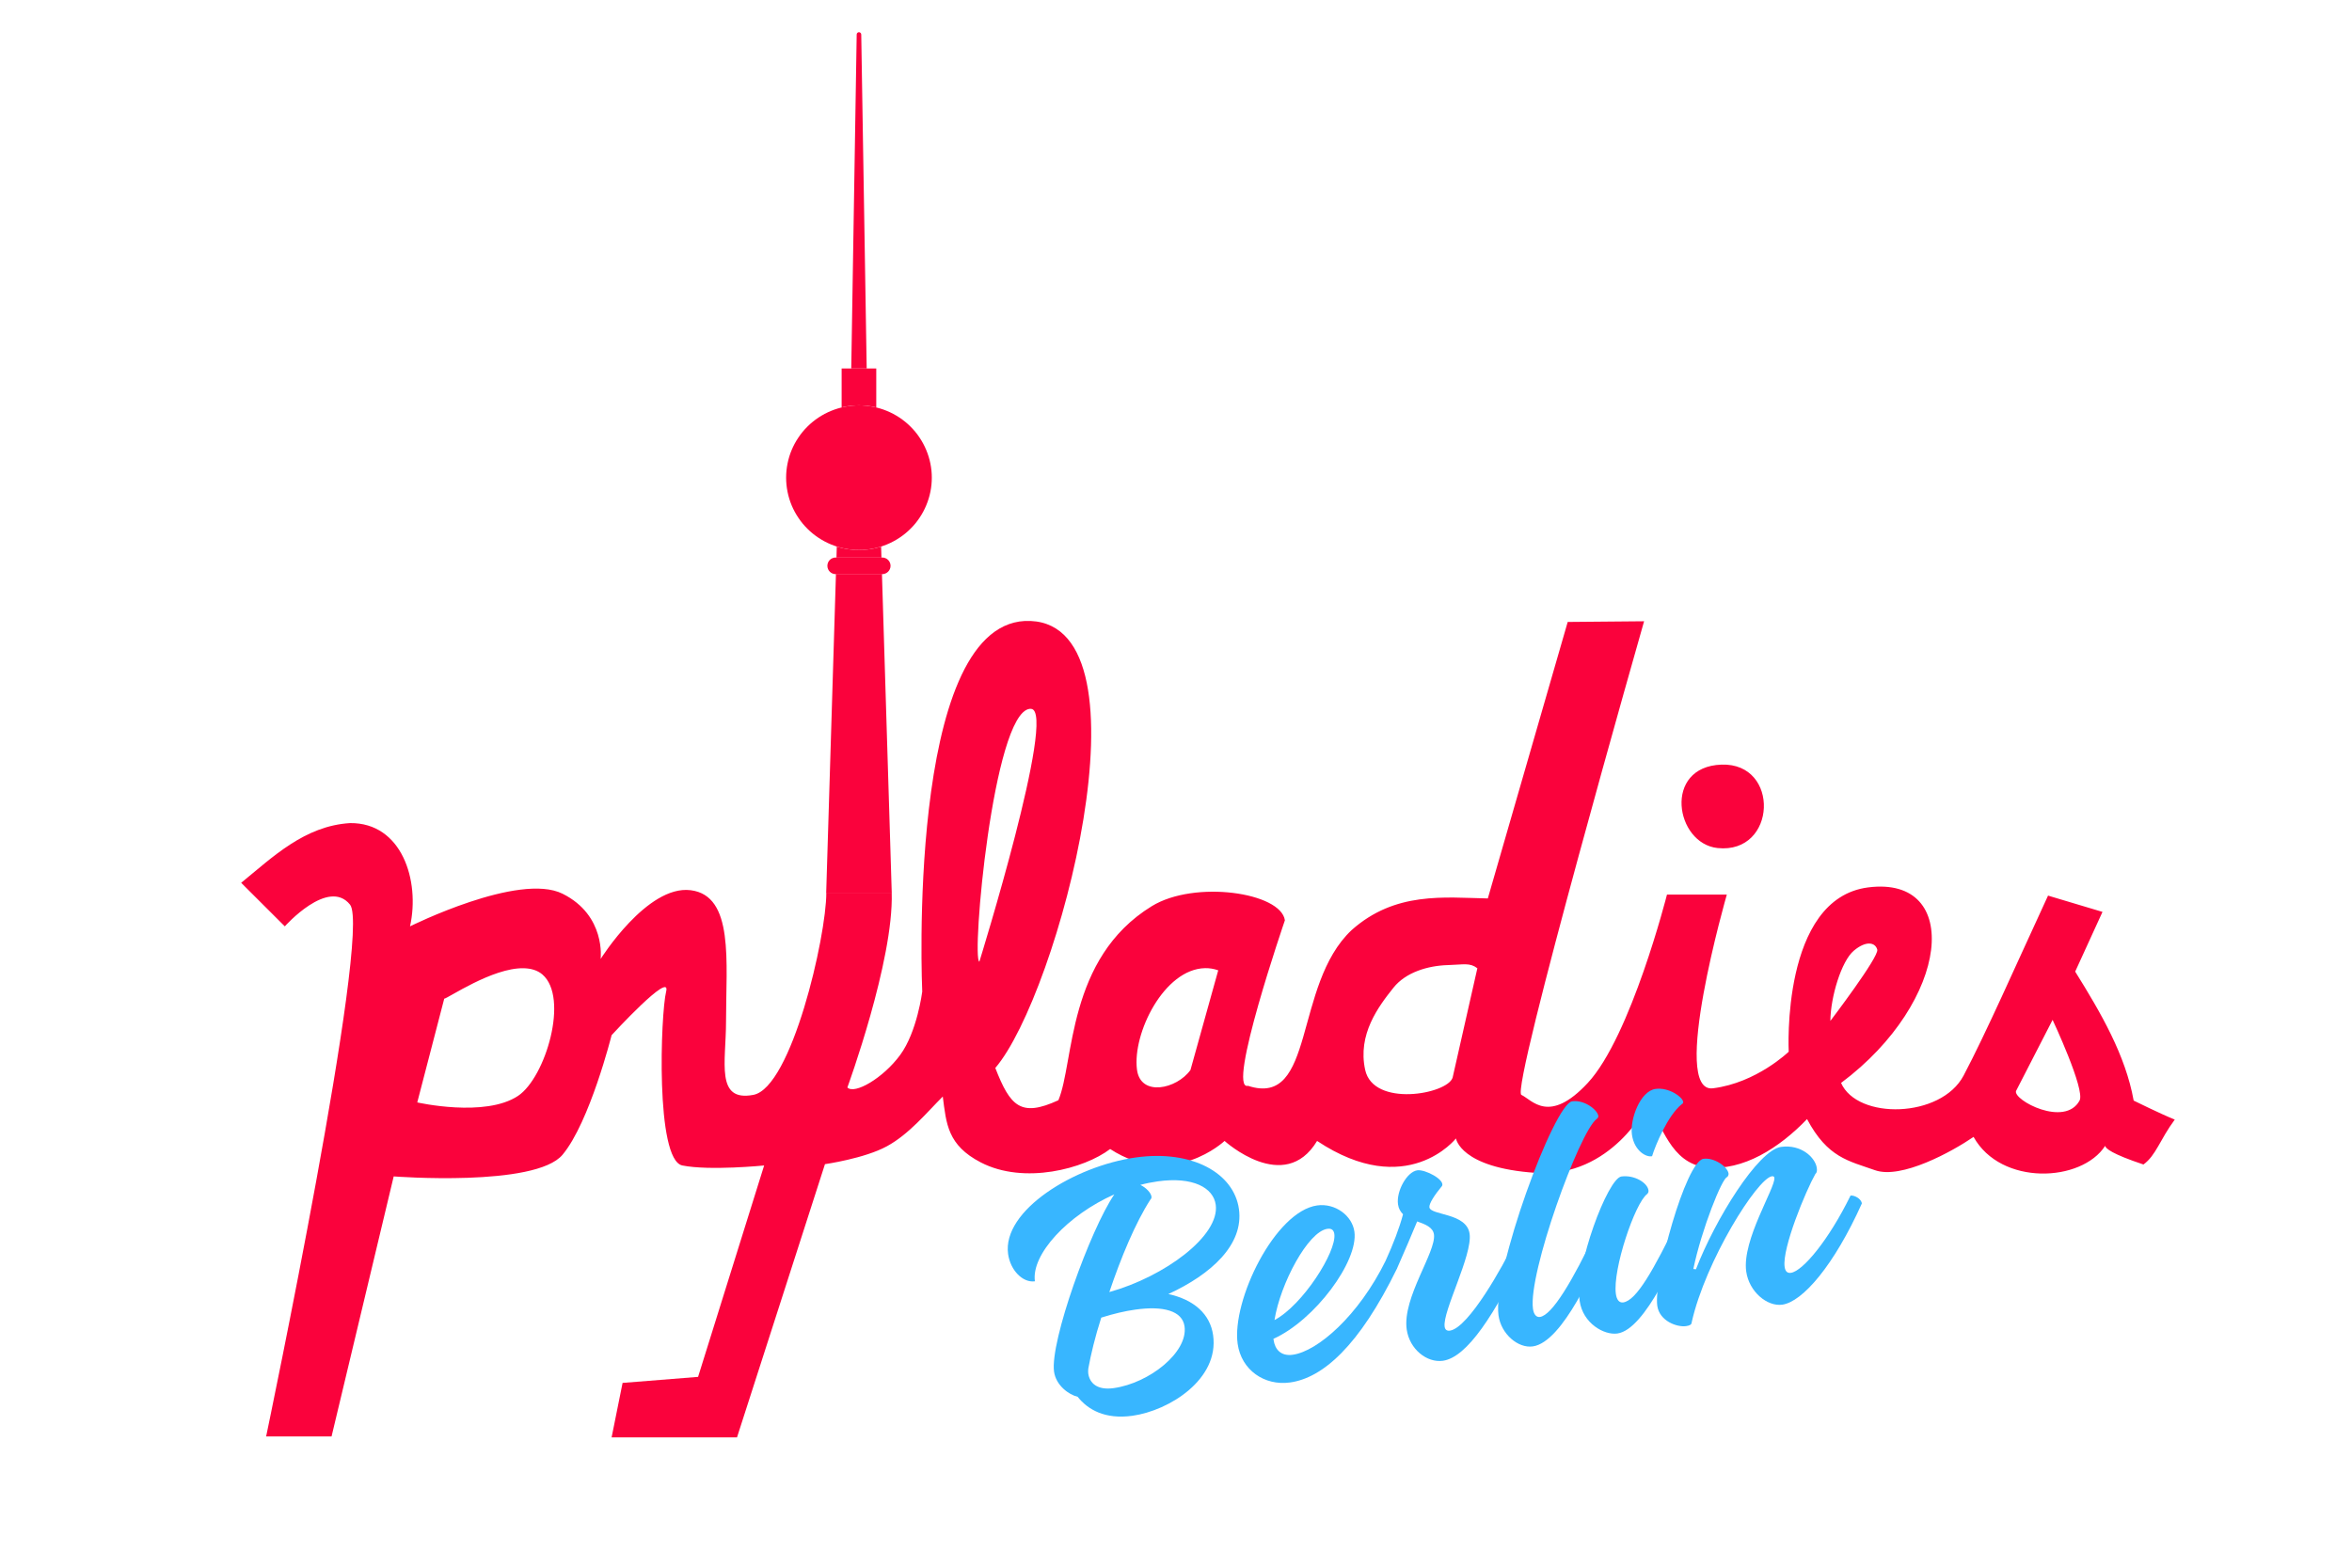 <svg xmlns="http://www.w3.org/2000/svg" xmlns:xlink="http://www.w3.org/1999/xlink" width="288" zoomAndPan="magnify" viewBox="0 0 216 144" height="192" preserveAspectRatio="xMidYMid meet" version="1.0"><defs><g/></defs><path fill="#fa023c" d="M 94.121 57.039 C 83.191 57.609 84.695 91.086 84.695 91.086 C 84.695 91.086 84.23 94.781 82.668 96.906 C 81.102 99.035 78.484 100.555 77.82 99.891 C 77.82 99.891 82.086 88.23 81.891 82 C 81.891 81.992 75.887 82 75.887 82 C 75.887 86.047 72.688 99.906 69.184 100.57 C 65.684 101.23 66.676 97.574 66.676 93.832 C 66.676 88.316 67.43 82.27 63.426 81.77 C 59.426 81.27 55.16 88.086 55.16 88.086 C 55.16 88.086 55.668 84.09 51.664 82.094 C 47.66 80.098 37.656 85.09 37.656 85.09 C 38.59 80.875 36.898 75.555 32.148 75.605 C 27.953 75.859 24.996 78.773 22.148 81.09 L 26.156 85.09 C 26.156 85.09 30.145 80.602 32.148 83.098 C 34.148 85.594 24.441 131.945 24.441 131.945 L 30.449 131.945 L 36.156 108.059 C 36.156 108.059 49.164 109.062 51.664 106.066 C 54.164 103.07 56.168 95.086 56.168 95.086 C 56.168 95.086 61.676 89.082 61.176 91.078 C 60.676 93.078 60.168 106.555 62.668 107.055 C 65.172 107.555 70.176 107.055 70.176 107.055 L 64.109 126.473 L 57.176 127.027 L 56.168 132.031 L 67.684 132.031 L 75.762 106.934 C 75.762 106.934 79.391 106.414 81.445 105.293 C 83.496 104.176 85.102 102.195 86.582 100.723 C 86.906 103.223 87.012 105.191 90.078 106.777 C 94.059 108.836 99.578 107.352 101.953 105.543 C 107.707 109.285 112.461 104.801 112.461 104.801 C 112.461 104.801 117.957 109.793 120.957 104.801 C 129.215 110.293 133.711 104.57 133.711 104.57 C 133.711 104.57 134.098 107.266 141.047 107.734 C 147.996 108.203 151.309 101.48 151.309 101.48 C 152.668 103.203 153.359 106.867 156.711 107.227 C 160.062 107.586 163.41 105.441 165.953 102.793 C 167.844 106.352 169.773 106.629 172.191 107.488 C 174.605 108.348 179.273 105.785 181.246 104.43 C 183.758 108.945 191.16 108.613 193.332 105.25 C 193.363 105.484 193.918 105.988 196.848 106.965 C 198.008 106.117 198.336 104.723 199.723 102.84 C 198.473 102.34 195.949 101.094 195.949 101.094 C 195.203 96.934 192.965 93.078 190.578 89.246 L 193.086 83.762 L 188.086 82.266 C 185.004 88.941 182.406 94.859 180.332 98.793 C 178.258 102.727 170.578 102.879 169.078 99.473 C 179.129 91.965 180.242 80.406 171.57 81.512 C 163.543 82.531 164.27 96.605 164.27 96.605 C 164.27 96.605 161.316 99.465 157.316 99.965 C 153.312 100.465 158.586 82.172 158.586 82.172 L 153.09 82.172 C 153.09 82.172 149.781 95.203 145.816 99.473 C 142.242 103.32 140.695 101.023 139.719 100.57 C 138.703 100.098 150.988 57.066 150.988 57.066 L 143.973 57.129 L 136.637 82.527 C 132.633 82.445 128.133 81.871 124.133 85.43 C 118.754 90.473 120.832 101.773 114.613 99.738 C 112.609 100.238 118 84.535 118 84.535 C 117.637 81.977 109.715 80.812 105.773 83.238 C 97.957 88.043 98.668 97.582 97.199 101.062 C 93.734 102.66 92.773 101.605 91.406 98.098 C 97.164 91.375 106.152 57.539 94.645 57.039 C 94.465 57.031 94.293 57.031 94.121 57.039 Z M 94.547 65.113 C 94.598 65.105 94.648 65.109 94.699 65.113 C 97.09 65.309 89.941 88.336 89.941 88.336 C 89.199 88.09 91.195 65.582 94.547 65.113 Z M 170.25 87.324 C 171.391 86.367 172.223 86.566 172.402 87.227 C 172.582 87.883 168.094 93.777 168.094 93.777 C 168.117 91.559 169.109 88.281 170.25 87.324 Z M 132.977 88.648 C 134.41 88.609 134.977 88.402 135.676 88.938 L 133.402 98.992 C 132.902 100.512 126.121 101.738 125.371 98.266 C 124.664 95.012 126.582 92.465 127.977 90.719 C 129.102 89.309 131.133 88.699 132.977 88.648 Z M 110.672 88.93 C 111.062 88.922 111.469 88.984 111.879 89.129 L 109.328 98.285 C 108.078 100.031 104.73 100.785 104.414 98.234 C 103.996 94.918 106.906 89.004 110.672 88.93 Z M 48.09 88.938 C 48.75 88.953 49.344 89.113 49.809 89.508 C 52.285 91.625 50.098 98.98 47.578 100.66 C 44.551 102.68 38.32 101.262 38.32 101.262 L 40.797 91.734 C 41.086 91.734 45.223 88.875 48.09 88.938 Z M 188.504 93.68 C 188.504 93.68 191.52 100.102 190.98 101.094 C 189.629 103.578 184.879 101.055 185.145 100.215 Z M 188.504 93.68 " fill-opacity="1" fill-rule="nonzero"/><path fill="#fa023c" d="M 158.098 70.234 C 163.5 70.051 163.184 78.465 157.742 77.898 C 153.844 77.492 152.695 70.418 158.098 70.234 Z M 158.098 70.234 " fill-opacity="1" fill-rule="nonzero"/><path fill="#fa023c" d="M 81.895 82.016 L 75.875 82.016 L 76.77 52.738 L 80.996 52.738 Z M 81.895 82.016 " fill-opacity="1" fill-rule="evenodd"/><path fill="#fa023c" d="M 76.879 50.215 L 76.91 50.223 L 76.941 50.234 L 76.969 50.242 L 77 50.25 L 77.031 50.262 L 77.094 50.277 L 77.121 50.285 L 77.402 50.355 L 77.434 50.359 L 77.527 50.383 L 77.559 50.387 L 77.59 50.395 L 77.621 50.398 L 77.652 50.406 L 77.684 50.41 L 77.715 50.418 L 77.746 50.422 L 77.777 50.43 L 77.84 50.438 L 77.875 50.441 L 77.906 50.449 L 78 50.461 L 78.035 50.465 L 78.129 50.477 L 78.164 50.48 L 78.227 50.488 L 78.262 50.488 L 78.324 50.496 L 78.359 50.5 L 78.391 50.5 L 78.422 50.504 L 78.457 50.504 L 78.488 50.508 L 78.52 50.508 L 78.555 50.512 L 78.621 50.512 L 78.652 50.516 L 78.75 50.516 L 78.785 50.52 L 78.984 50.52 L 79.016 50.516 L 79.117 50.516 L 79.148 50.512 L 79.215 50.512 L 79.246 50.508 L 79.281 50.508 L 79.312 50.504 L 79.348 50.504 L 79.379 50.5 L 79.41 50.5 L 79.445 50.496 L 79.508 50.488 L 79.543 50.488 L 79.637 50.477 L 79.672 50.473 L 79.766 50.461 L 79.801 50.457 L 79.863 50.449 L 79.895 50.441 L 79.926 50.438 L 79.961 50.434 L 79.992 50.43 L 80.023 50.422 L 80.055 50.418 L 80.086 50.41 L 80.117 50.406 L 80.148 50.398 L 80.18 50.395 L 80.211 50.387 L 80.242 50.383 L 80.336 50.359 L 80.367 50.355 L 80.617 50.293 L 80.645 50.285 L 80.738 50.262 L 80.77 50.25 L 80.797 50.242 L 80.828 50.234 L 80.859 50.223 L 80.891 50.215 L 80.918 50.203 L 80.949 51.211 L 76.82 51.211 L 76.848 50.203 Z M 76.879 50.215 " fill-opacity="1" fill-rule="evenodd"/><path fill="#fa023c" d="M 85.574 43.875 C 85.574 44.312 85.531 44.746 85.445 45.172 C 85.359 45.602 85.23 46.016 85.062 46.418 C 84.895 46.82 84.691 47.203 84.445 47.566 C 84.203 47.93 83.926 48.266 83.613 48.574 C 83.305 48.883 82.965 49.156 82.602 49.398 C 82.234 49.641 81.852 49.844 81.445 50.012 C 81.039 50.18 80.621 50.305 80.188 50.391 C 79.758 50.477 79.324 50.52 78.883 50.52 C 78.445 50.52 78.012 50.477 77.578 50.391 C 77.148 50.305 76.73 50.18 76.324 50.012 C 75.918 49.844 75.535 49.641 75.168 49.398 C 74.805 49.156 74.465 48.883 74.156 48.574 C 73.844 48.266 73.566 47.93 73.324 47.566 C 73.078 47.203 72.871 46.82 72.703 46.418 C 72.535 46.016 72.41 45.602 72.324 45.172 C 72.238 44.746 72.195 44.312 72.195 43.875 C 72.195 43.441 72.238 43.008 72.324 42.582 C 72.41 42.152 72.535 41.738 72.703 41.336 C 72.871 40.934 73.078 40.551 73.324 40.188 C 73.566 39.824 73.844 39.488 74.156 39.18 C 74.465 38.871 74.805 38.598 75.168 38.355 C 75.535 38.113 75.918 37.906 76.324 37.742 C 76.73 37.574 77.148 37.449 77.578 37.363 C 78.012 37.277 78.445 37.234 78.883 37.234 C 79.324 37.234 79.758 37.277 80.188 37.363 C 80.621 37.449 81.039 37.574 81.445 37.742 C 81.852 37.906 82.234 38.113 82.602 38.355 C 82.965 38.598 83.305 38.871 83.613 39.18 C 83.926 39.488 84.203 39.824 84.445 40.188 C 84.691 40.551 84.895 40.934 85.062 41.336 C 85.23 41.738 85.359 42.152 85.445 42.582 C 85.531 43.008 85.574 43.441 85.574 43.875 Z M 85.574 43.875 " fill-opacity="1" fill-rule="nonzero"/><path fill="#fa023c" d="M 80.473 37.426 L 80.332 37.391 L 80.281 37.379 L 80.234 37.371 L 80.184 37.359 L 80.09 37.344 L 80.039 37.332 L 79.988 37.324 L 79.941 37.316 L 79.891 37.309 L 79.844 37.301 L 79.793 37.297 L 79.742 37.289 L 79.695 37.281 L 79.594 37.273 L 79.543 37.266 L 79.492 37.262 L 79.445 37.258 L 79.242 37.242 L 79.191 37.242 L 79.141 37.238 L 79.039 37.238 L 78.988 37.234 L 78.781 37.234 L 78.73 37.238 L 78.629 37.238 L 78.578 37.242 L 78.527 37.242 L 78.223 37.266 L 78.176 37.273 L 78.074 37.281 L 78.023 37.289 L 77.977 37.297 L 77.926 37.301 L 77.875 37.309 L 77.828 37.316 L 77.777 37.324 L 77.73 37.332 L 77.68 37.344 L 77.633 37.352 L 77.582 37.359 L 77.535 37.371 L 77.484 37.379 L 77.391 37.402 L 77.34 37.414 L 77.293 37.426 L 77.293 33.844 L 80.473 33.844 Z M 80.473 37.426 " fill-opacity="1" fill-rule="evenodd"/><path fill="#fa023c" d="M 79.594 33.844 L 78.176 33.844 C 78.176 33.844 78.633 5.844 78.676 3.168 C 78.676 3.051 78.77 2.961 78.883 2.961 C 79 2.961 79.09 3.051 79.094 3.168 C 79.137 5.844 79.594 33.844 79.594 33.844 Z M 79.594 33.844 " fill-opacity="1" fill-rule="evenodd"/><path fill="#fa023c" d="M 80.996 52.738 L 76.773 52.738 L 76.82 51.211 L 80.949 51.211 Z M 77.488 51.898 L 77.484 52.051 L 80.285 52.051 L 80.281 51.898 Z M 77.488 51.898 " fill-opacity="1" fill-rule="evenodd"/><path fill="#fa023c" d="M 81.785 51.973 C 81.785 51.551 81.441 51.211 81.02 51.211 L 76.75 51.211 C 76.324 51.211 75.984 51.551 75.984 51.973 C 75.984 52.395 76.324 52.738 76.75 52.738 L 81.02 52.738 C 81.441 52.738 81.785 52.395 81.785 51.973 Z M 81.785 51.973 " fill-opacity="1" fill-rule="evenodd"/><g fill="#38b6ff" fill-opacity="1"><g transform="translate(93.257, 129.401)"><g><path d="M 20.523 -18.344 C 20.059 -21.66 16.211 -23.805 11.051 -23.082 C 5.43 -22.301 -1.238 -18.219 -0.676 -14.211 C -0.469 -12.73 0.664 -11.551 1.785 -11.707 C 1.438 -14.172 4.789 -17.789 9.078 -19.691 C 6.879 -16.473 3.16 -6.168 3.543 -3.41 C 3.723 -2.129 4.914 -1.289 5.711 -1.098 C 6.645 0.078 8.215 0.996 10.742 0.645 C 14.129 0.172 18.719 -2.711 18.152 -6.754 C 17.883 -8.695 16.391 -10.027 14.039 -10.535 C 18.008 -12.363 20.977 -15.09 20.523 -18.344 Z M 8.621 -10.719 C 9.688 -13.883 11.016 -17.082 12.395 -19.219 C 12.484 -19.297 12.504 -19.398 12.488 -19.5 C 12.441 -19.828 12.008 -20.305 11.469 -20.562 C 11.984 -20.703 12.539 -20.812 13.066 -20.887 C 16.32 -21.34 18.172 -20.293 18.391 -18.746 C 18.789 -15.891 13.684 -12.129 8.621 -10.719 Z M 15.527 -7.562 C 15.859 -5.195 12.301 -2.352 9.016 -1.895 C 7.504 -1.684 6.809 -2.355 6.684 -3.246 C 6.664 -3.375 6.68 -3.512 6.688 -3.68 C 6.914 -4.953 7.316 -6.617 7.879 -8.371 C 9 -8.727 10.07 -8.977 11.023 -9.109 C 13.555 -9.465 15.328 -9.008 15.527 -7.562 Z M 15.527 -7.562 "/></g></g></g><g fill="#38b6ff" fill-opacity="1"><g transform="translate(113.103, 126.631)"><g><path d="M 14.164 -10.855 C 11.66 -5.75 7.891 -2.508 5.625 -2.191 C 4.539 -2.039 3.984 -2.668 3.859 -3.555 L 3.844 -3.652 C 7.629 -5.352 11.664 -10.773 11.281 -13.5 C 11.074 -14.98 9.508 -16.133 7.863 -15.906 C 3.988 -15.363 0.004 -7.172 0.559 -3.195 C 0.895 -0.793 3.012 0.684 5.375 0.355 C 8.367 -0.062 11.711 -2.977 15.203 -10.129 C 15.141 -10.59 14.492 -10.902 14.164 -10.855 Z M 8.801 -13.758 C 9.195 -13.812 9.387 -13.637 9.438 -13.277 C 9.66 -11.668 6.531 -6.742 3.941 -5.375 C 4.477 -8.73 7.027 -13.512 8.801 -13.758 Z M 8.801 -13.758 "/></g></g></g><g fill="#38b6ff" fill-opacity="1"><g transform="translate(125.03, 124.967)"><g><path d="M 14.031 -10.836 C 13.051 -8.758 9.836 -2.98 8.125 -2.742 C 7.832 -2.699 7.676 -2.848 7.641 -3.109 C 7.441 -4.523 10.207 -9.668 9.934 -11.637 C 9.664 -13.578 6.348 -13.316 6.242 -14.07 C 6.199 -14.398 6.691 -15.172 7.41 -16.043 C 7.664 -16.613 5.855 -17.566 5.133 -17.469 C 4.18 -17.336 3.188 -15.555 3.359 -14.34 C 3.414 -13.945 3.586 -13.668 3.82 -13.43 C 3.492 -12.18 2.902 -10.656 2.234 -9.191 C 2.293 -8.762 2.879 -8.41 3.273 -8.465 C 4.012 -10.141 4.617 -11.566 5.117 -12.773 C 5.859 -12.512 6.566 -12.238 6.66 -11.582 C 6.883 -9.973 3.75 -5.781 4.156 -2.859 C 4.414 -1.02 6.027 0.23 7.477 0.027 C 9.711 -0.281 12.27 -4.258 15.07 -10.109 C 15.008 -10.57 14.359 -10.883 14.031 -10.836 Z M 14.031 -10.836 "/></g></g></g><g fill="#38b6ff" fill-opacity="1"><g transform="translate(136.826, 123.32)"><g><path d="M 3.938 0.355 C 6.73 -0.035 9.699 -7.082 10.801 -9.516 C 10.734 -9.973 10.09 -10.285 9.762 -10.238 C 7.586 -5.648 5.715 -2.508 4.598 -2.352 C 4.27 -2.305 4.031 -2.574 3.957 -3.098 C 3.504 -6.352 8.195 -19.301 9.797 -20.531 C 9.922 -20.613 9.973 -20.723 9.957 -20.82 C 9.879 -21.379 8.68 -22.316 7.559 -22.16 C 5.883 -21.926 0.227 -6.531 0.793 -2.488 C 1.031 -0.781 2.59 0.543 3.938 0.355 Z M 3.938 0.355 "/></g></g></g><g fill="#38b6ff" fill-opacity="1"><g transform="translate(144.35, 122.27)"><g><path d="M 7.371 -16.07 C 7.672 -17.051 8.797 -19.789 10.09 -20.84 C 10.184 -20.887 10.242 -20.961 10.227 -21.059 C 10.164 -21.52 8.898 -22.414 7.684 -22.246 C 6.27 -22.047 5.328 -19.438 5.52 -18.059 C 5.734 -16.512 6.887 -15.938 7.371 -16.07 Z M 4.184 0.219 C 6.781 -0.141 9.664 -7.078 10.801 -9.516 C 10.734 -9.973 10.09 -10.285 9.762 -10.238 C 7.52 -5.641 5.941 -2.805 4.723 -2.637 C 4.328 -2.582 4.117 -2.918 4.047 -3.414 C 3.734 -5.648 5.797 -11.766 6.918 -12.59 C 7.039 -12.707 7.055 -12.812 7.039 -12.941 C 6.941 -13.633 5.734 -14.367 4.551 -14.203 C 3.301 -14.027 0.273 -5.969 0.719 -2.781 C 1.008 -0.711 2.969 0.391 4.184 0.219 Z M 4.184 0.219 "/></g></g></g><g fill="#38b6ff" fill-opacity="1"><g transform="translate(151.874, 121.22)"><g><path d="M 2.965 0.59 C 3.293 0.547 3.48 0.453 3.484 0.25 C 4.742 -5.387 9.512 -12.984 10.859 -13.176 C 10.988 -13.191 11.066 -13.137 11.078 -13.039 C 11.203 -12.148 8.09 -7.328 8.492 -4.434 C 8.754 -2.562 10.422 -1.188 11.801 -1.379 C 13.676 -1.641 16.559 -4.992 19.113 -10.676 C 19.051 -11.133 18.402 -11.445 18.074 -11.402 C 16.066 -7.301 13.684 -4.457 12.598 -4.305 C 12.27 -4.258 12.078 -4.434 12.02 -4.859 C 11.781 -6.57 13.961 -11.832 14.848 -13.395 C 15 -13.516 15.004 -13.719 14.973 -13.949 C 14.844 -14.871 13.562 -16.133 11.688 -15.871 C 9.586 -15.574 5.648 -9.23 3.875 -4.629 L 3.637 -4.66 C 4.398 -8.32 6.289 -13.039 6.746 -13.102 C 6.836 -13.184 6.883 -13.324 6.871 -13.422 C 6.785 -14.047 5.559 -14.914 4.57 -14.777 C 2.93 -14.547 -0.02 -3.75 0.324 -1.285 C 0.52 0.129 2.141 0.707 2.965 0.59 Z M 2.965 0.59 "/></g></g></g></svg>